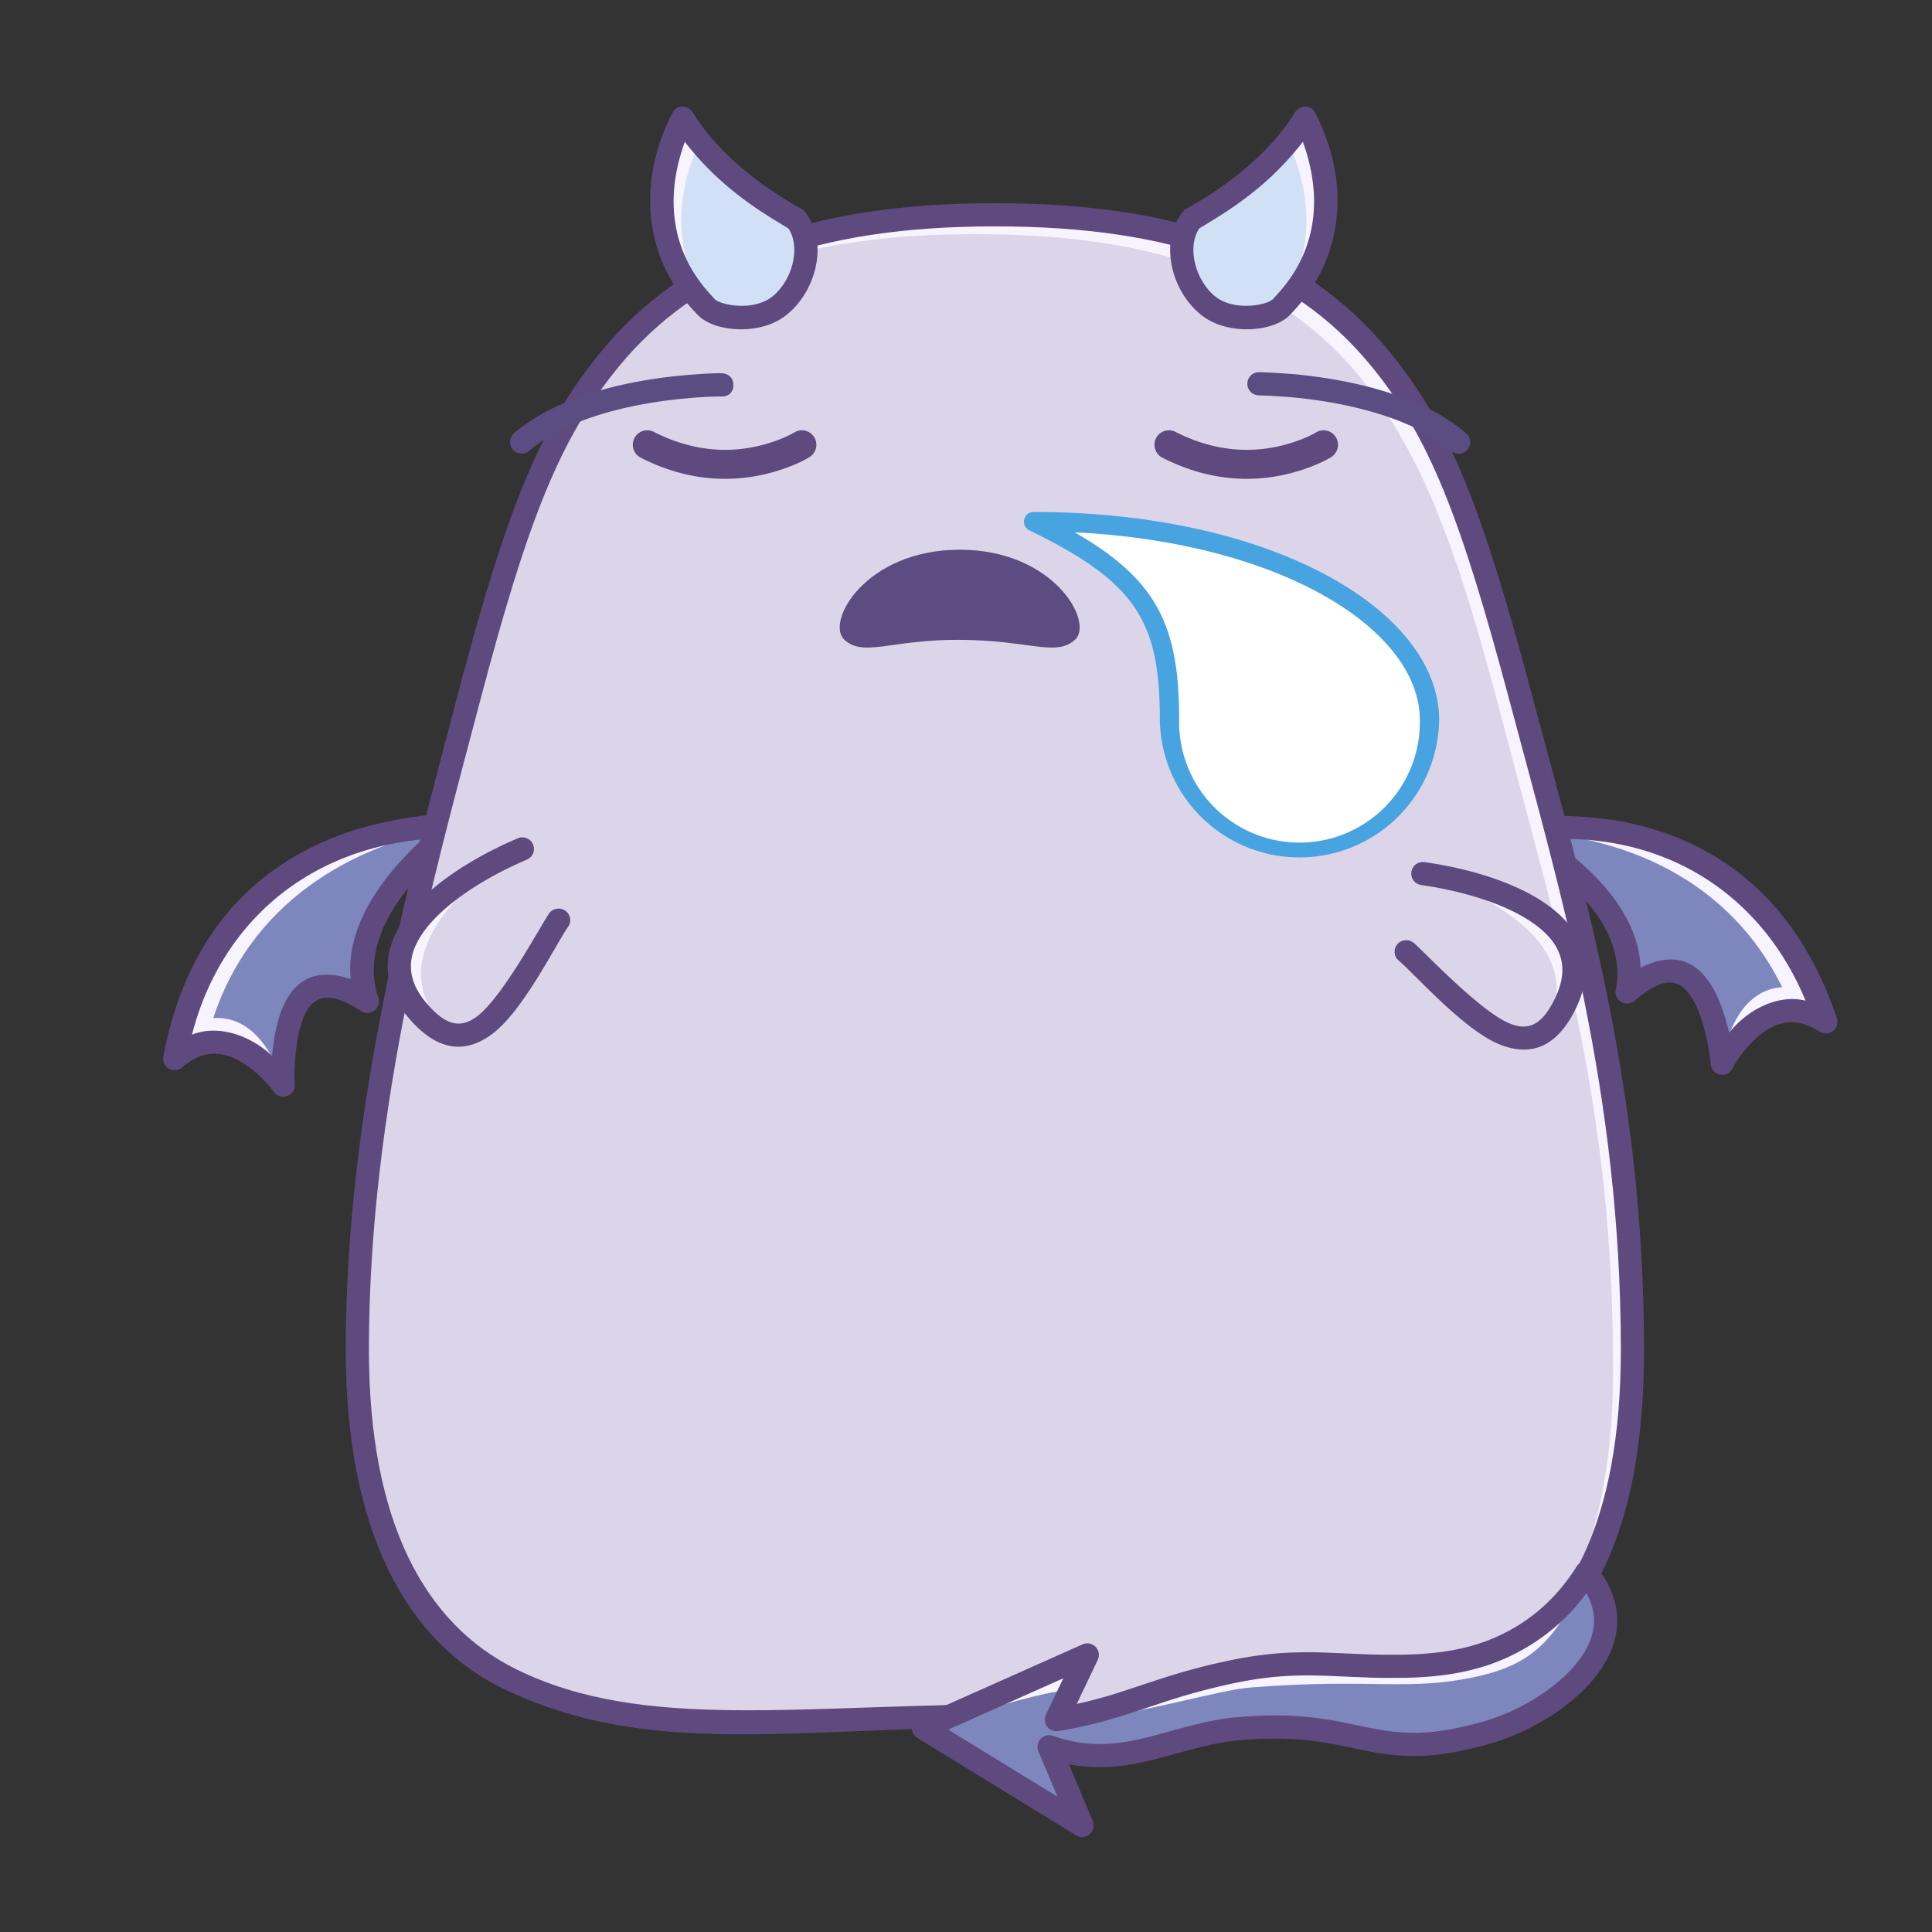 <svg data-id="248-f03f0288d1edea4-sleep" xmlns="http://www.w3.org/2000/svg" viewBox="0 0 100 100"><rect x="0" y="0" width="100" height="100" fill="#333333" stroke="none"/><g fill="none" fill-rule="evenodd"><path fill="#7e87bd" d="M78.386 43.012s11.983-2.383 16.123 9.882c-3.218-2.087-5.369 2.137-5.369 2.137s-.563-7.476-4.918-3.69c1.01-4.92-5.836-8.33-5.836-8.33z"/><path fill="#f8f4ff" d="M94.509 52.894c-3.218-2.087-5.369 2.137-5.369 2.137s.393-3.742 3.104-3.936c-3.037-6.17-9.16-7.966-13.858-8.083 1.55-.617 11.706-1.37 16.123 9.882z"/><path fill="#5e4a7f" fill-rule="nonzero" d="M83.981 42.529c-1.384-.268-4.221-.478-5.712-.106a.602.602 0 0 0-.15 1.126c5.836 3.318 5.755 6.501 5.515 7.672a.6.6 0 0 0 .982.574c1.689-1.47 2.595-1.144 3.29.525.195.466.548 1.657.636 2.756.048.606.857.768 1.133.227s1.105-1.697 2.083-2.16c.761-.36 1.548-.314 2.424.254a.6.6 0 0 0 .895-.695c-2.035-6.03-6.036-9.196-11.096-10.173zm9.472 9.265c-1.326-.336-2.921.367-3.954 1.662-.851-3.685-2.532-4.387-4.581-3.373-.049-1-.361-3.644-4.67-6.649 6.503-.259 11.135 3.313 13.205 8.36z"/><path fill="#7e87bd" d="M23.64 42.767S11.444 42.07 9.047 54.79c2.897-2.512 5.613 1.371 5.613 1.371s-.48-7.48 4.358-4.335c-1.683-4.733 4.624-9.06 4.624-9.06z"/><path fill="#f8f4ff" d="M9.046 54.79c2.897-2.512 5.613 1.371 5.613 1.371s-.908-3.65-3.62-3.466c2.152-6.531 7.965-9.16 12.602-9.928-1.62-.396-11.783.267-14.595 12.023z"/><path fill="#5e4a7f" fill-rule="nonzero" d="M18.033 43.065c1.334-.457 4.114-1.06 5.642-.897.564.06.772.734.305 1.093-5.32 4.096-4.798 7.238-4.397 8.364a.6.6 0 0 1-.893.704c-1.876-1.22-2.729-.772-3.185.976-.128.49-.313 1.718-.247 2.818.036.607-.743.88-1.09.382s-1.331-1.526-2.364-1.85c-.803-.25-1.576-.096-2.365.588a.6.6 0 0 1-.983-.564c1.179-6.255 4.702-9.944 9.577-11.614zm-8.095 10.49c1.267-.517 2.944-.042 4.146 1.097.332-3.767 1.9-4.696 4.07-3.976-.091-.998-.149-3.659 3.703-7.232-6.477.645-10.569 4.825-11.919 10.11z"/><path fill="#dcd5e9" d="M51.495 88.767c14.673 0 33 4.516 33-18.902 0-13.472-2.71-22.062-5.453-32.505-4.038-15.374-7.256-26.243-27.547-26.243S27.859 22.182 23.857 37.709c-2.668 10.352-5.362 19.79-5.362 32.156 0 23.418 18.327 18.902 33 18.902z"/><path fill="#f8f4ff" d="M51.495 11.117c20.29 0 23.509 10.869 27.547 26.243 2.743 10.443 5.453 19.033 5.453 32.505 0 7.67-1.966 12.343-5.125 15.16 2.568-2.883 4.125-7.335 4.125-14.16 0-13.472-2.71-22.062-5.453-32.505-4.038-15.374-7.256-26.243-27.547-26.243-8.725 0-14.317 2.046-18.175 5.613l.217-.232c3.876-4.04 9.624-6.381 18.958-6.381z"/><path fill="#5e4a7f" fill-rule="nonzero" d="M51.495 10.517c-9.778 0-16.135 2.52-20.39 7.692-3.199 3.887-4.902 8.23-7.397 17.694s-5.813 21.4-5.813 33.962c0 9.287 3.09 15.163 8.293 17.61 7.639 3.595 15.028 1.89 27.312 1.89 4.995 0 16.152 1.646 23.302-1.89 5.59-2.763 8.293-8.323 8.293-17.61 0-13.624-3.14-23.9-5.763-33.755-2.623-9.857-4.278-14.125-7.507-18.02-4.226-5.098-10.552-7.573-20.33-7.573zm0 1.2c9.445 0 15.429 2.341 19.406 7.14 3.082 3.716 4.696 7.884 7.275 17.576 2.58 9.691 5.719 20.163 5.719 33.432 0 8.866-2.682 14.127-7.632 16.539-6.61 3.22-15.325 1.79-22.768 1.79-12.096 0-20.147 1.467-26.768-1.79-4.77-2.347-7.632-7.673-7.632-16.539 0-12.562 3.315-24.33 5.768-33.636 2.453-9.305 4.114-13.545 7.168-17.257 4.008-4.872 10.022-7.255 19.464-7.255z"/><path fill="#f8f4ff" d="M80.105 53.212c1.04-2.34.945-5.306-6.372-8.096 0 0 11 2.605 6.372 8.096z"/><path fill="#5e4a7f" fill-rule="nonzero" d="M79.896 46.699c2.042 1.368 2.749 3.258 1.677 5.484-.931 1.934-2.24 2.535-3.894 1.9-1.859-.715-4.33-3.544-5.302-4.384-.25-.216-.256-.606-.03-.848a.609.609 0 0 1 .848-.03c.582.503 3.41 3.516 4.927 4.146 1 .415 1.701.083 2.37-1.304.79-1.642.316-2.909-1.264-3.967-1.36-.91-3.457-1.57-5.67-1.886a.6.6 0 0 1 .169-1.188c2.376.338 4.635 1.05 6.169 2.077z"/><path fill="#f8f4ff" d="M22.887 53.123c-1.61-1.99-2.287-4.88 4.057-9.468 0 0-9.95 5.364-4.057 9.468z"/><path fill="#5e4a7f" fill-rule="nonzero" d="M21.381 46.993c-1.618 1.85-1.81 3.858-.199 5.731 1.4 1.626 2.82 1.868 4.253.826 1.61-1.17 3.264-4.544 3.985-5.606.186-.274.09-.651-.19-.827a.609.609 0 0 0-.828.19c-.431.637-2.383 4.28-3.684 5.28-.858.66-1.622.521-2.626-.646-1.189-1.38-1.06-2.727.193-4.158 1.077-1.23 2.932-2.412 4.988-3.29a.6.6 0 1 0-.472-1.104c-2.207.943-4.204 2.215-5.42 3.604z"/><path fill="#d2e0f5" d="M67.542 6.117s3.1 5.368-1.22 9.778c-.507.518-2.445.922-3.691 0-1.247-.923-2.059-3.185-.935-4.57 4.332-2.363 5.846-5.208 5.846-5.208z"/><path fill="#f8f4ff" d="M67.542 6.117s3.1 5.368-1.22 9.778a1.245 1.245 0 0 1-.32.223c2.859-3.683 1.157-7.761.662-8.767.616-.743.878-1.234.878-1.234z"/><path fill="#5e4a7f" fill-rule="nonzero" d="M67.012 5.835c-1.741 2.846-5.016 4.643-5.603 4.963a.6.6 0 0 0-.179.148c-1.274 1.571-.598 4.216 1.044 5.431 1.322.979 3.62.814 4.477-.062a8.892 8.892 0 0 0 1.594-2.195c1.158-2.278 1.3-5.246-.284-8.303-.219-.423-.807-.377-1.049.018zm.426 1.508c1.748 4.876-.976 7.5-1.544 8.132-.278.31-2.04.681-3.04-.169-.998-.85-1.42-2.516-.781-3.482.747-.449 1.304-.8 1.672-1.052 1.371-.942 2.527-1.95 3.693-3.43z"/><path fill="#d2e0f5" d="M35.34 6.118s-3.1 5.368 1.22 9.778c.507.518 2.445.922 3.691 0 1.247-.923 2.059-3.185.935-4.57-4.332-2.363-5.846-5.208-5.846-5.208z"/><path fill="#f8f4ff" d="M35.34 6.118s-3.1 5.368 1.22 9.778c.076.078.185.154.32.223-2.859-3.683-1.157-7.761-.662-8.767-.616-.743-.878-1.234-.878-1.234z"/><path fill="#5e4a7f" fill-rule="nonzero" d="M35.87 5.836c1.741 2.846 5.016 4.643 5.603 4.963a.6.6 0 0 1 .179.148c1.274 1.571.598 4.216-1.044 5.431-1.322.979-3.62.814-4.477-.062a8.892 8.892 0 0 1-1.594-2.195c-1.158-2.278-1.3-5.246.284-8.303.219-.423.807-.377 1.049.018zm-.426 1.508c-1.748 4.876.976 7.5 1.544 8.132.278.31 2.04.681 3.04-.169.998-.85 1.42-2.516.781-3.482-.747-.449-1.304-.8-1.672-1.052-1.371-.942-2.527-1.95-3.693-3.43z"/><path fill="#7e87bd" d="M82.114 81.403c-3.119 4.94-8.167 4.853-10.398 4.843-2.937-.014-4.706-.457-8.468.398-3.725.846-5.013 1.761-8.565 2.364l1.596-3.348-8.481 3.781 8.21 5.04-1.705-4.07c3.85 1.341 6.291-.66 10.002-.95 6.304-.493 6.626 1.887 12.605.23 3.375-.934 8.328-4.507 5.204-8.288z"/><path fill="#f8f4ff" d="M82.115 81.403c-3.12 4.94-8.168 4.853-10.399 4.843l-.684-.011c-2.549-.066-4.323-.377-7.784.409-3.724.846-4.258 1.323-7.81 1.926l.841-2.91-8.48 3.781c4.118-1.254 6.477-1.884 7.077-1.89 1.603-.013-1.192 1.836-.36 1.727 5.147-.673 8.467-1.797 10.262-1.937 6.304-.492 8.085.222 11.665-.564 2.826-.621 4.139-1.858 5.672-5.374z"/><path fill="#5e4a7f" fill-rule="nonzero" d="M82.574 81.02c1.628 1.972 1.44 4.103-.172 5.985-1.264 1.477-3.375 2.723-5.335 3.266-2.516.697-4.09.764-6.07.405l-.554-.11-1.023-.213c-1.693-.341-3.076-.45-5.07-.294l-.404.038c-.791.087-1.52.249-2.712.573l-1.206.328c-.327.086-.56.142-.842.203l-.34.07c-1.114.216-2.12.265-3.14.111l-.377-.067 1.23 2.935c.225.538-.37 1.048-.868.743l-8.21-5.04a.6.6 0 0 1 .07-1.06l8.48-3.78.09-.033a.6.6 0 0 1 .697.839l-1.085 2.274.178-.037a25.326 25.326 0 0 0 2.215-.617l1.298-.43c1.399-.465 2.382-.753 3.688-1.05 1.983-.45 3.428-.577 5.287-.53l2.289.096c.275.01.527.016.777.019l.905.003c2.516-.015 4.494-.412 6.355-1.609 1.113-.716 2.079-1.687 2.88-2.955a.6.6 0 0 1 .97-.062zm-.46 1.44-.202.267a10.324 10.324 0 0 1-2.538 2.32c-1.987 1.28-4.055 1.738-6.592 1.795l-.826.005h-.246a32.911 32.911 0 0 1-.785-.014l-1.06-.042a236.7 236.7 0 0 0-1.04-.046c-1.997-.08-3.41.022-5.447.485a32.942 32.942 0 0 0-3.134.873l-1.326.44c-1.548.512-2.638.803-4.138 1.057l-.094.01a.6.6 0 0 1-.548-.86l.897-1.88-5.956 2.656 5.654 3.47-.987-2.352a.6.6 0 0 1 .751-.799c1.395.486 2.624.536 4.11.25l.323-.066c.38-.083.668-.156 1.272-.321l.404-.111c1.663-.459 2.518-.646 3.65-.735 1.962-.153 3.39-.063 5.02.24l.918.186.704.147c1.963.393 3.38.363 5.848-.321 1.742-.482 3.646-1.606 4.744-2.89 1.024-1.194 1.3-2.402.703-3.613z"/><g fill-rule="nonzero"><path fill="#5e4a7f" d="M41.107 22.386a.75.75 0 1 1 .796 1.272c-.243.152-.664.363-1.24.57-2.267.815-4.849.815-7.5-.538a.75.75 0 0 1 .683-1.336c2.246 1.147 4.405 1.147 6.31.462.468-.168.794-.332.95-.43zM68.107 22.386a.75.75 0 1 1 .796 1.272c-.243.152-.664.363-1.24.57-2.267.815-4.849.815-7.5-.538a.75.75 0 0 1 .683-1.336c2.246 1.147 4.405 1.147 6.31.462.468-.168.794-.332.95-.43z"/><path fill="#5b4d81" d="M75.954 23.275a.6.6 0 0 1-.846.062c-.98-.845-2.331-1.502-3.96-1.982-1.307-.385-2.714-.636-4.122-.777a34.563 34.563 0 0 0-1.866-.115.6.6 0 0 1 .004-1.2c.331.001 1.465.07 1.981.121 1.478.148 2.956.411 4.342.82 1.78.525 3.278 1.253 4.405 2.225a.6.6 0 0 1 .062.846zM26.546 23.274a.6.6 0 0 0 .846.062c.982-.846 2.338-1.498 3.974-1.968 1.285-.37 2.669-.608 4.057-.739 1.389-.131 1.744-.094 2.034-.113.29-.018.506-.26.506-.589s-.214-.547-.499-.595c-.285-.048-1.46.037-2.154.102-1.457.138-2.911.388-4.275.78-1.79.515-3.296 1.239-4.427 2.214a.6.6 0 0 0-.062.846z"/><path fill="#47a4e1" d="M53.5 26.5c-.53 0-.696.717-.219.95l.612.304c5.049 2.566 6.14 4.627 6.14 9.517a7.23 7.23 0 0 0 14.458 0c0-5.66-8.597-10.771-20.991-10.771z"/></g><path fill="#fff" d="m55.623 27.551.013.002c10.733.533 17.855 5.053 17.855 9.718a6.23 6.23 0 1 1-12.458 0c0-4.653-1.009-7.07-4.989-9.472z"/><path fill="#5c4c81" d="M49.673 28.453c4.884 0 6.965 3.758 5.967 4.663-.998.904-2.394 0-6.076 0-3.464 0-4.86.904-5.857 0-.998-.905 1.083-4.663 5.966-4.663z"/></g></svg>